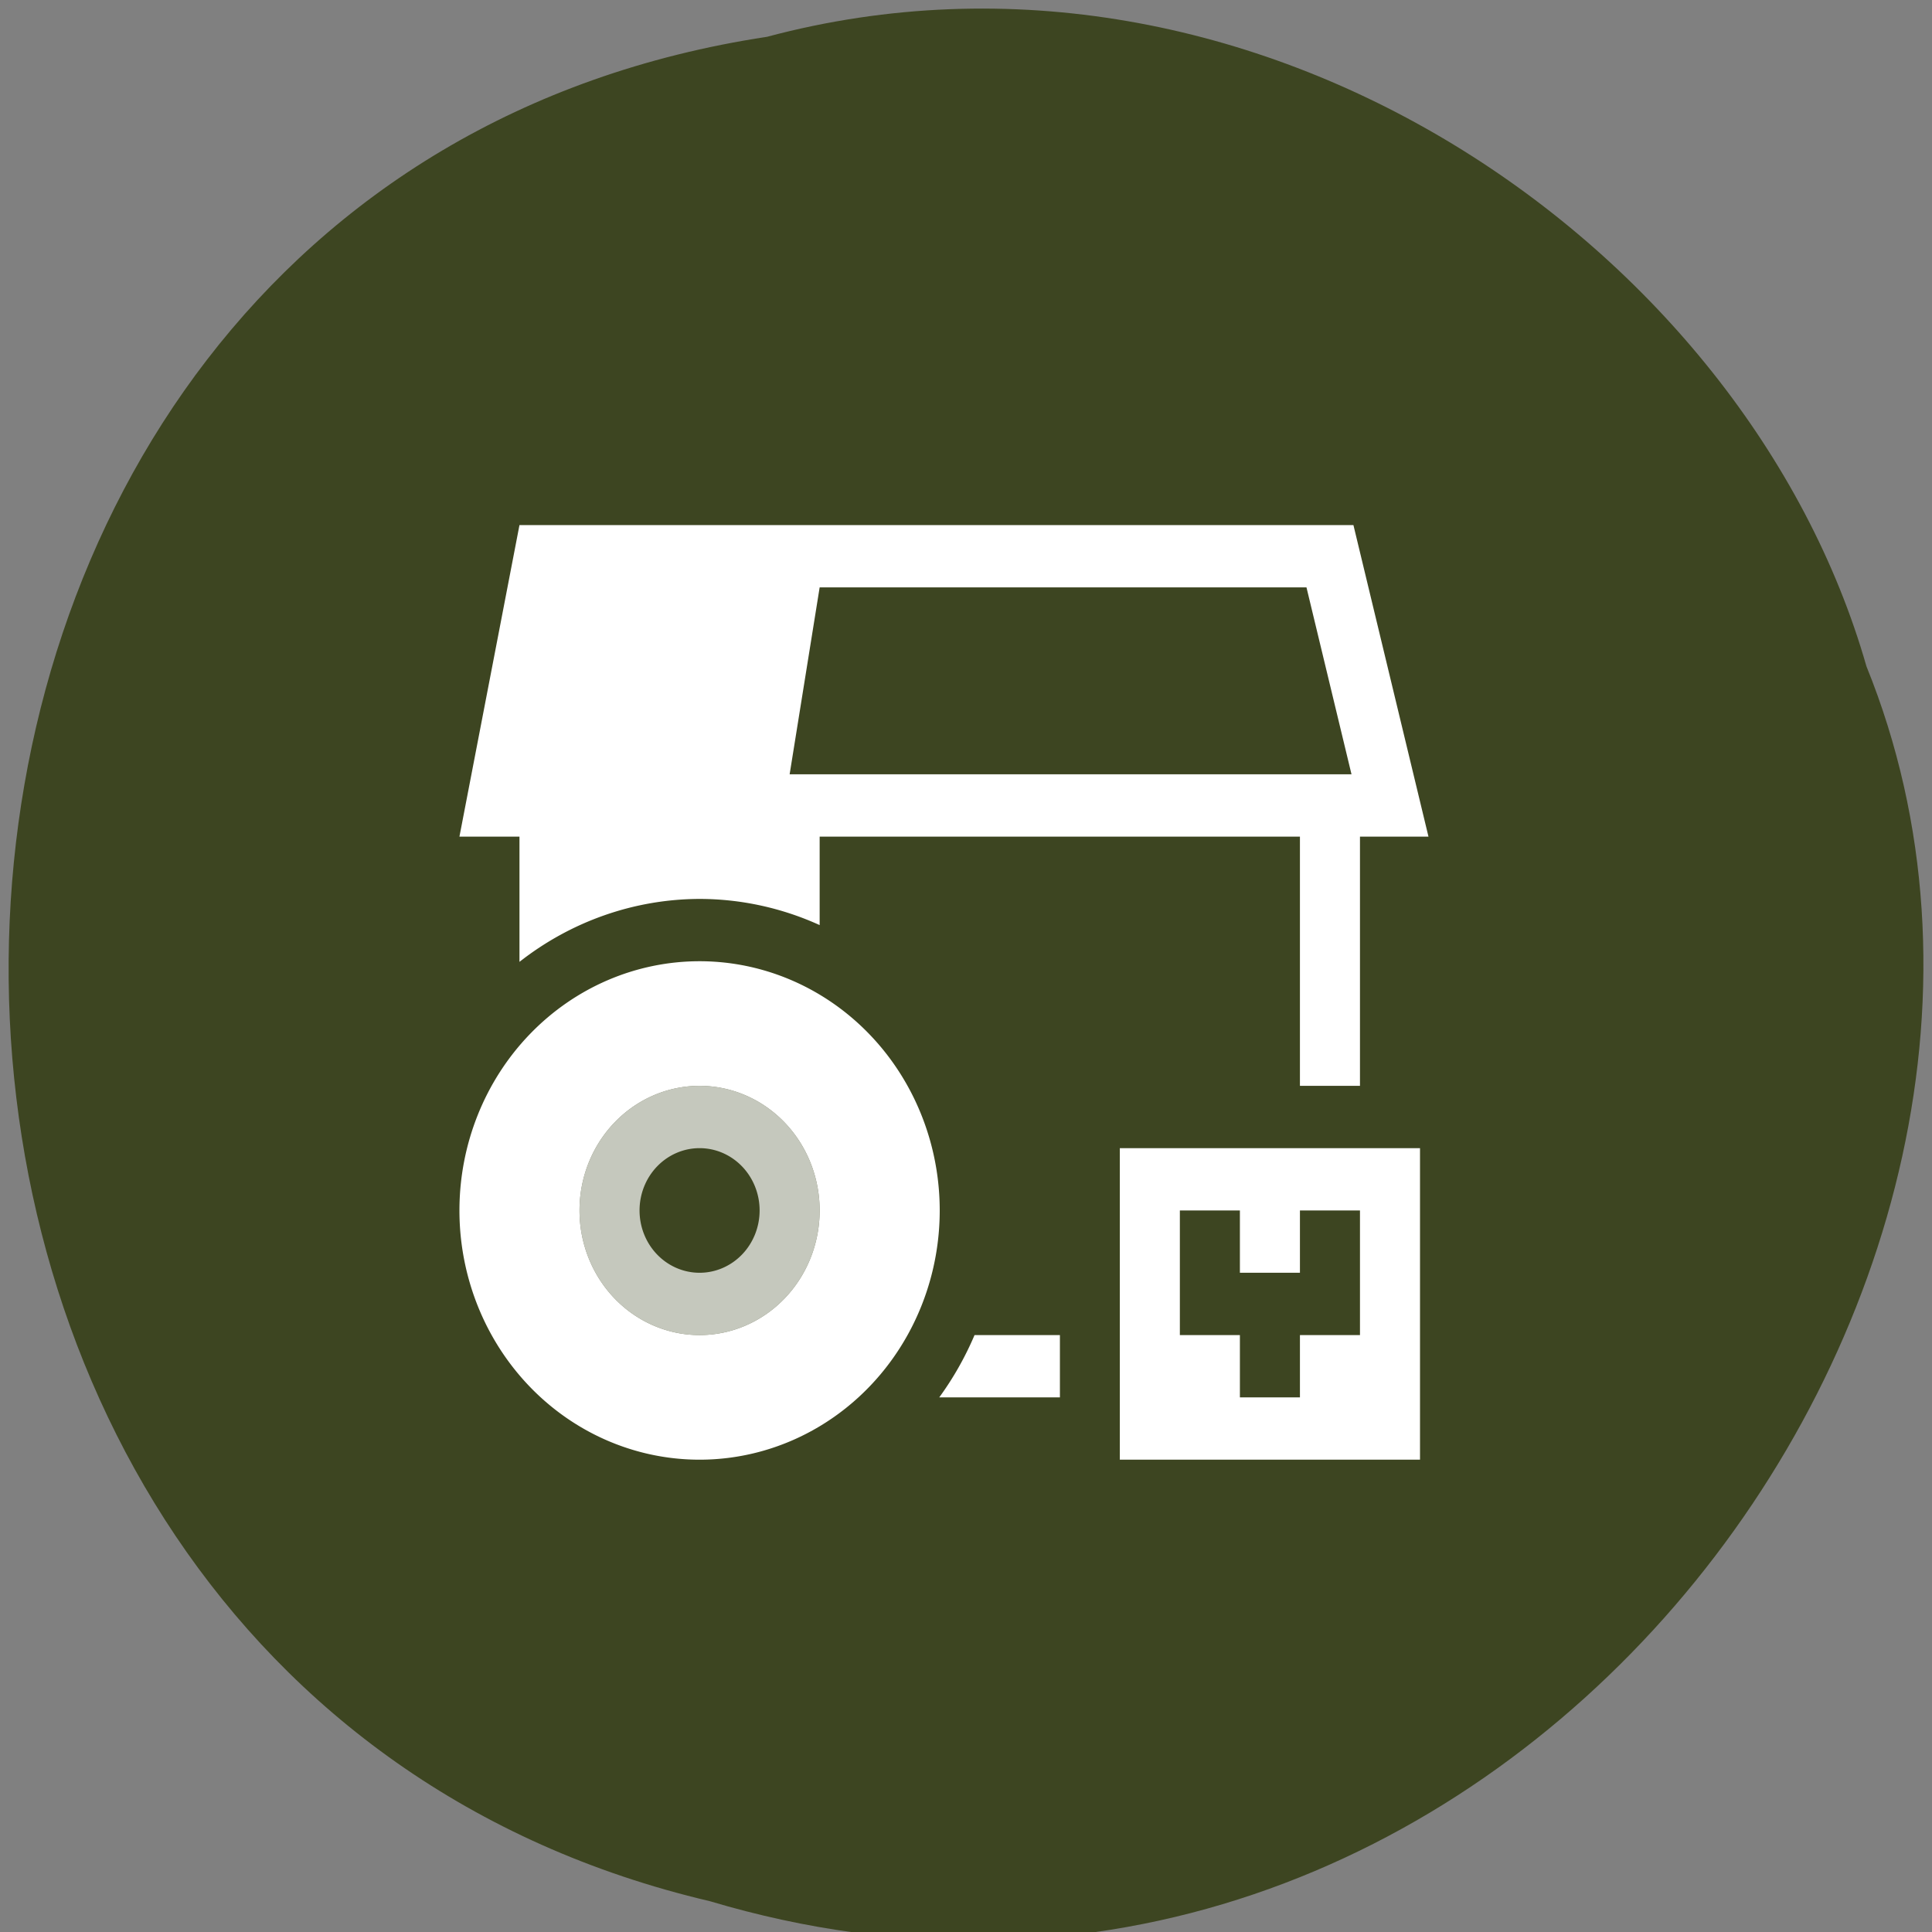 <svg xmlns="http://www.w3.org/2000/svg" viewBox="0 0 256 256"><rect x="0" y="0" width="256" height="256" fill="#808080" stroke="none"/><path d="m 101.63 4.878 c -130.7 19.829 -134.62 217.21 -7.568 247.04 c 102.86 30.702 186.95 -80.47 153.25 -163.63 -15.927 -55.684 -81.1 -100.67 -145.68 -83.41 z" fill="#3d4521" color="#000"/><g transform="matrix(7.955 0 0 8.256 60.878 61.32)" fill="#fff"><path d="M 1,1 0,6 H 1 V 8.01 A 5,5 0 0 1 4,7 5,5 0 0 1 6,7.42 V 6 h 6.5 1.5 v 2 1 1 h 1 V 6 h 1 0.141 L 14.891,1 H 14.301 12 1 z m 5,1 h 6 2.109 l 0.75,3 H 12.5 5.5 L 6,2 z M 4,8 A 4,4 0 0 0 0,12 4,4 0 0 0 4,16 4,4 0 0 0 8,12 4,4 0 0 0 4,8 z m 0,2 a 2,2 0 0 1 2,2 2,2 0 0 1 -2,2 2,2 0 0 1 -2,-2 2,2 0 0 1 2,-2 z m 7,1 v 5 h 5 v -5 h -5 z m 1,1 h 1 v 1 h 1 v -1 h 1 v 2 h -1 v 1 h -1 v -1 h -1 v -2 z m -3.42,2 a 5,5 0 0 1 -0.588,1 h 2.01 v -1 h -1 -0.398 -0.021 z"/><path d="m 4 10 a 2 2 0 0 0 -2 2 2 2 0 0 0 2 2 2 2 0 0 0 2 -2 2 2 0 0 0 -2 -2 z m 0 1 a 1 1 0 0 1 1 1 1 1 0 0 1 -1 1 1 1 0 0 1 -1 -1 1 1 0 0 1 1 -1 z" opacity="0.7"/></g></svg>